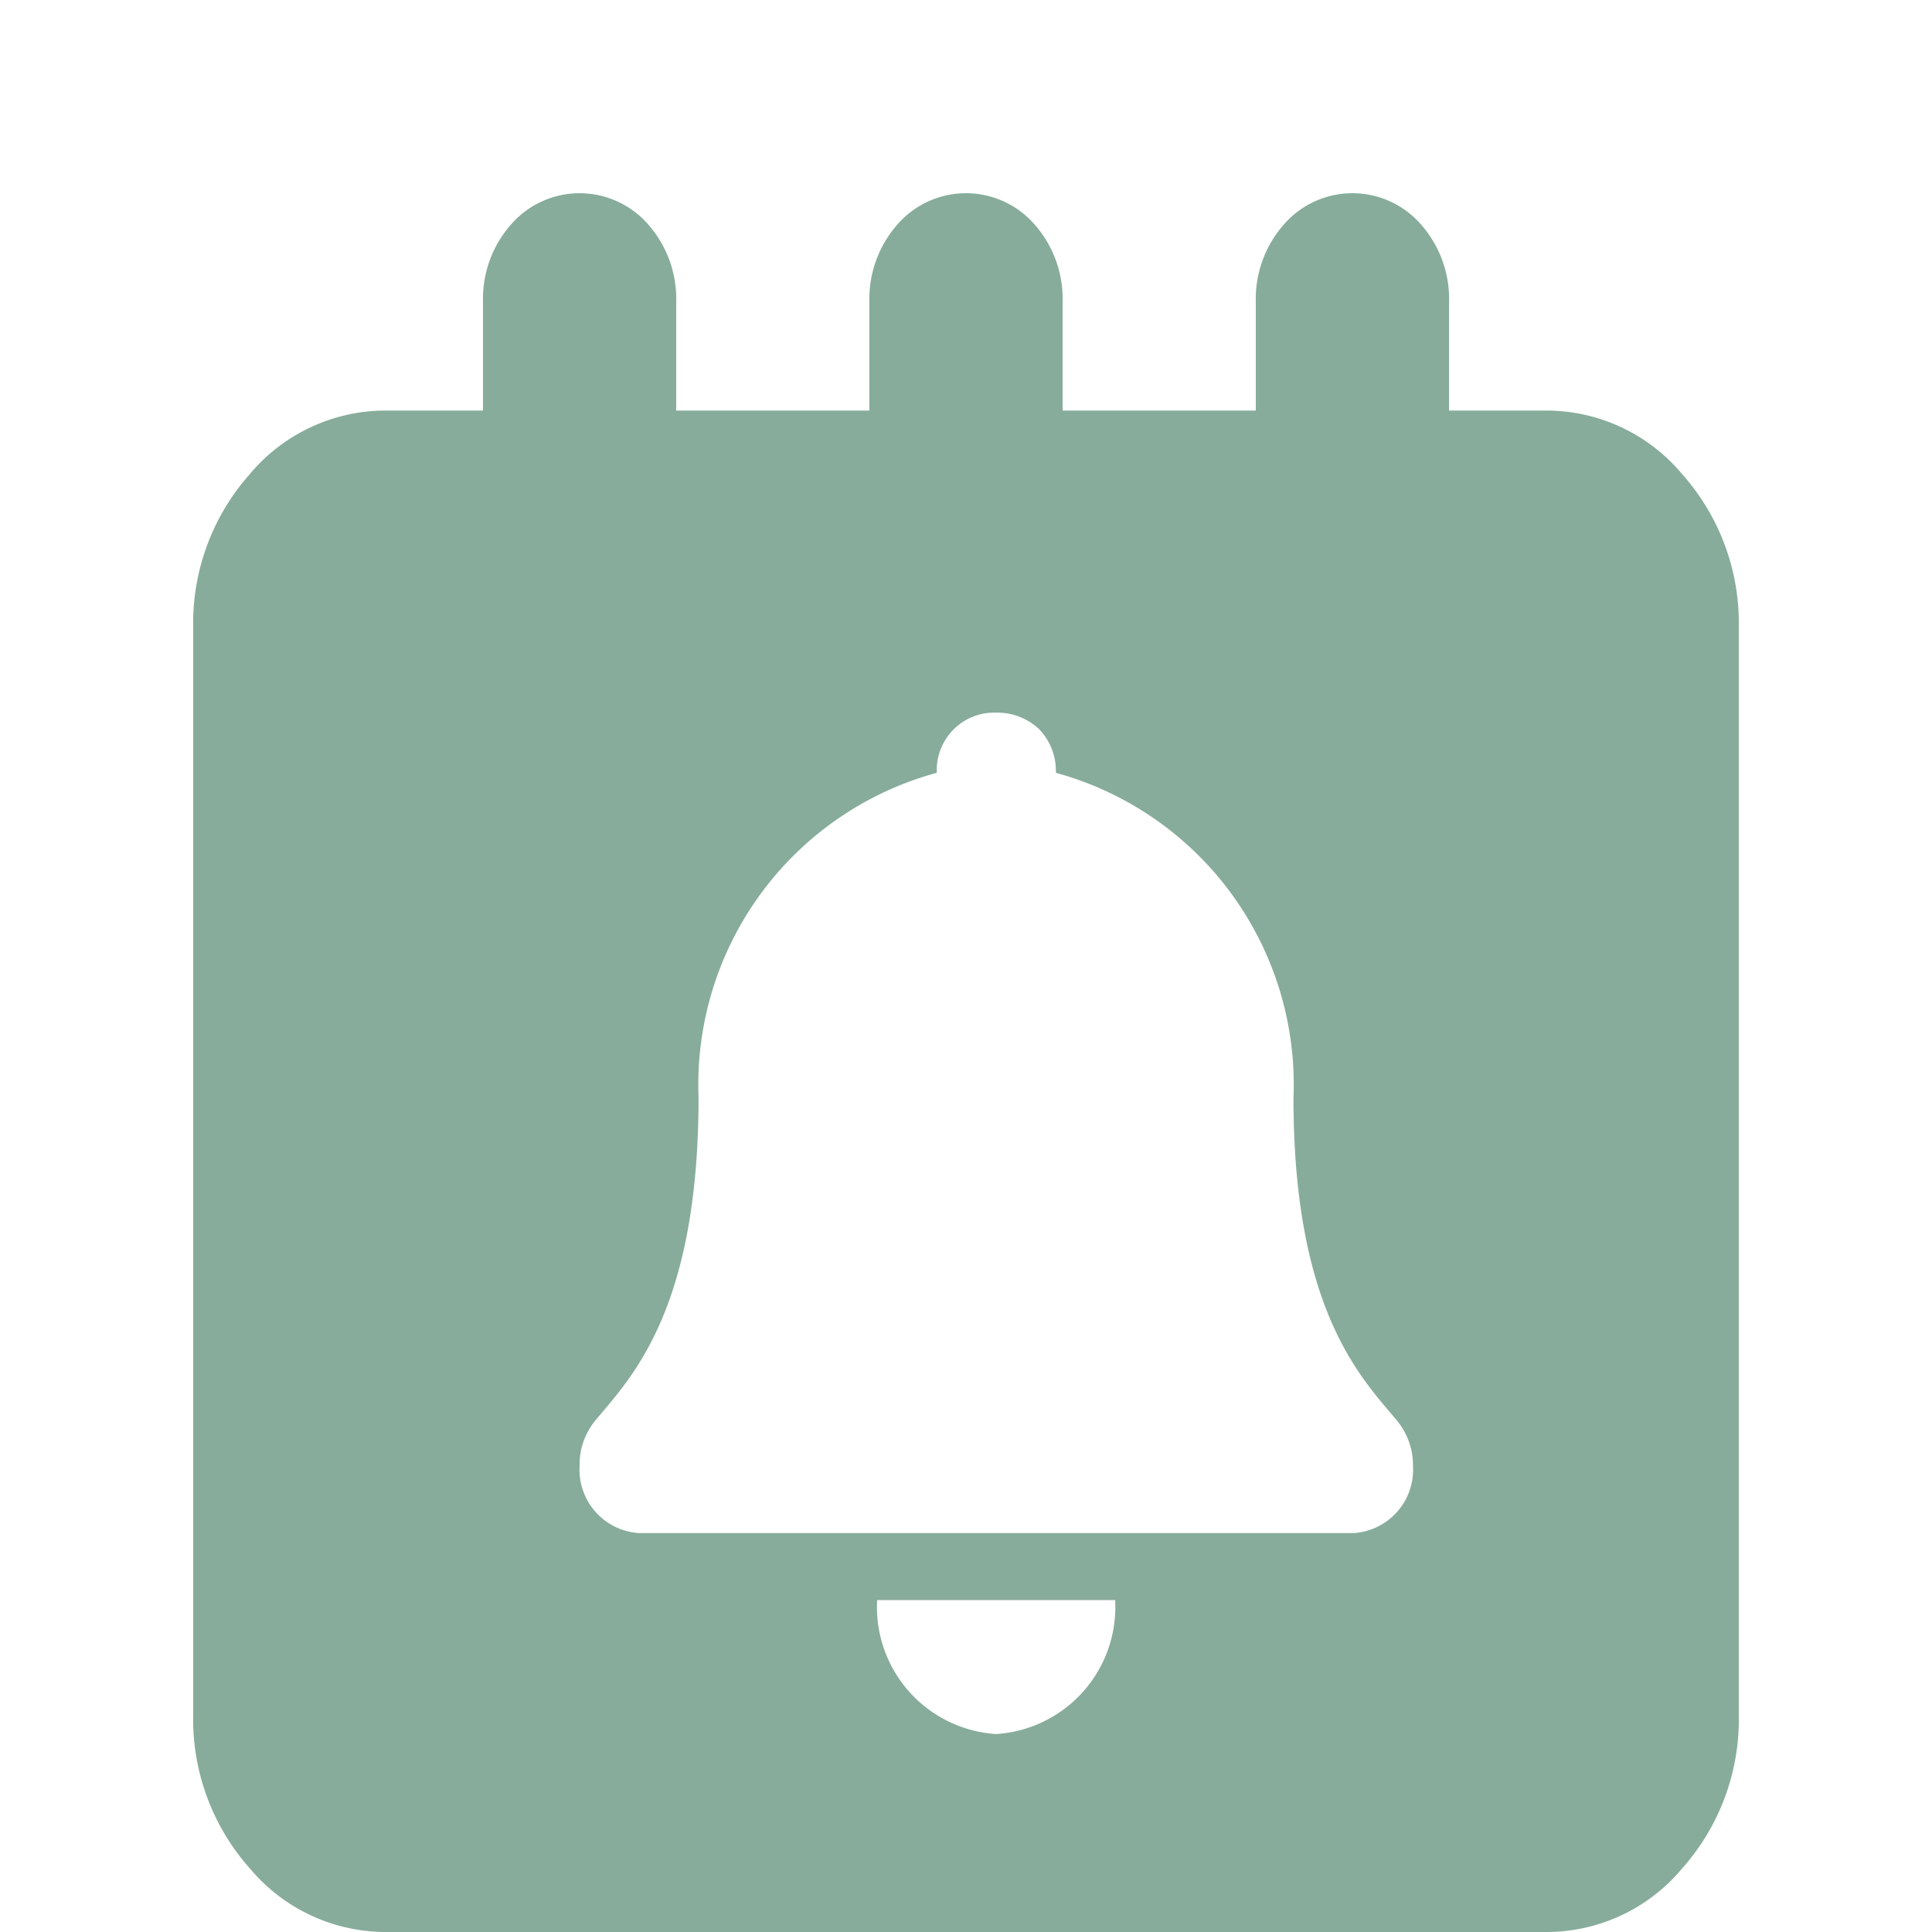 <svg id="Reminders" xmlns="http://www.w3.org/2000/svg" width="30" height="30" viewBox="0 0 30 30">
  <rect id="Rectangle_371" data-name="Rectangle 371" width="30" height="30" fill="none"/>
  <g id="Group_1062" data-name="Group 1062" transform="translate(3 3)">
    <path id="Subtraction_2" data-name="Subtraction 2" d="M21,27H3a2.754,2.754,0,0,1-2.121-.988A3.482,3.482,0,0,1,0,23.625V6.75A3.485,3.485,0,0,1,.878,4.363,2.752,2.752,0,0,1,3,3.375H4.5V1.688a1.748,1.748,0,0,1,.433-1.2,1.411,1.411,0,0,1,2.134,0,1.745,1.745,0,0,1,.433,1.2V3.375h3V1.688a1.748,1.748,0,0,1,.433-1.2,1.411,1.411,0,0,1,2.134,0,1.745,1.745,0,0,1,.433,1.2V3.375h3V1.688a1.748,1.748,0,0,1,.434-1.2,1.41,1.41,0,0,1,2.133,0,1.745,1.745,0,0,1,.434,1.2V3.375H21a2.752,2.752,0,0,1,2.121.988A3.482,3.482,0,0,1,24,6.75V23.625a3.485,3.485,0,0,1-.879,2.387A2.743,2.743,0,0,1,21,27Zm-10.38-5.154a1.976,1.976,0,0,0,1.848,2.08,1.976,1.976,0,0,0,1.848-2.08Zm1.848-13.78A.892.892,0,0,0,11.547,9a5.019,5.019,0,0,0-3.7,5.042c0,3.119-.935,4.224-1.493,4.885l-.109.129A1.079,1.079,0,0,0,6,19.766a.986.986,0,0,0,.927,1.04H18.014a.986.986,0,0,0,.927-1.04,1.089,1.089,0,0,0-.248-.706l-.108-.128c-.56-.661-1.5-1.766-1.5-4.886A5.019,5.019,0,0,0,13.395,9a.93.93,0,0,0-.256-.674A.946.946,0,0,0,12.471,8.066Z" transform="translate(0 0)" fill="#87ac9b"/>
  </g>
</svg>
